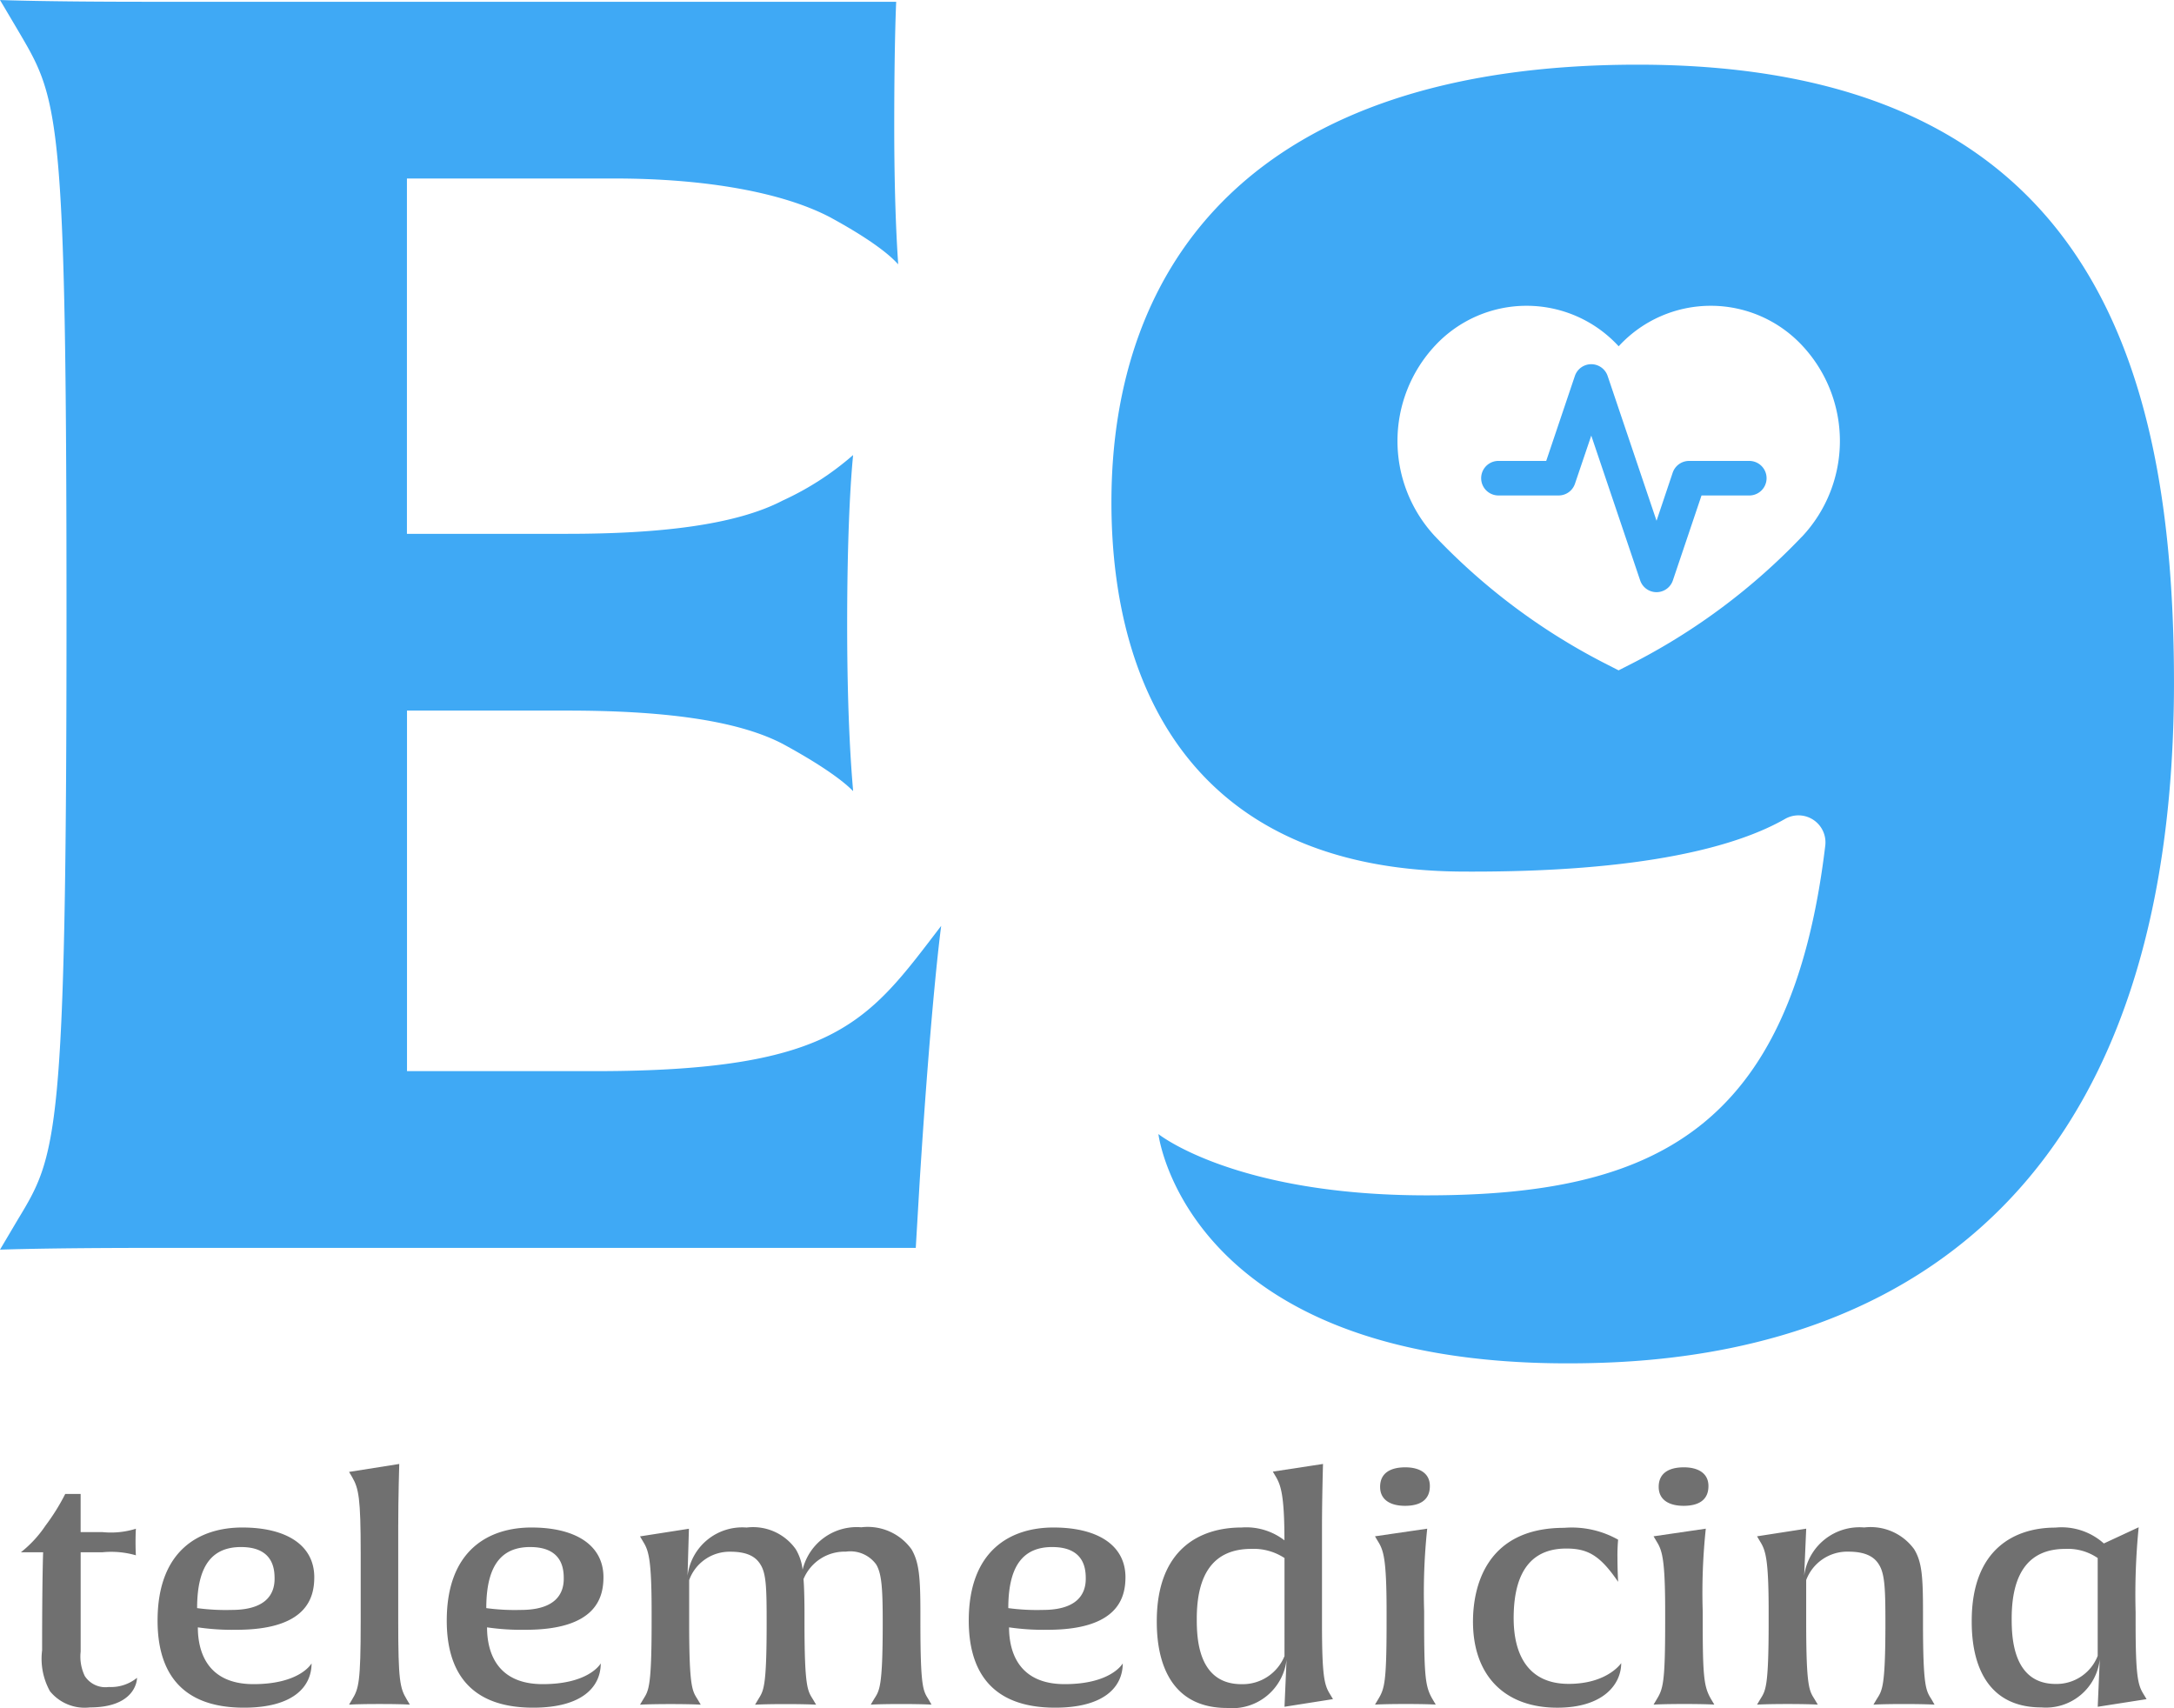 <svg xmlns="http://www.w3.org/2000/svg" width="146.672" height="115.225" viewBox="0 0 146.672 115.225">
	<g id="logo-e9" transform="translate(-156.77 -240.98)">
		<g id="Grupo_280" data-name="Grupo 280" transform="translate(156.77 240.98)">
			<path id="Caminho_230" data-name="Caminho 230" d="M218.818,320.677l-.264,4.489H166.936c-7.128,0-10.166.119-10.166.119l1.187-2.006c2.64-4.37,3.3-5.312,3.3-40.736,0-34.36-.528-34.834-3.3-39.556l-1.187-2.006s2.9.119,10.032.119h50.431s-.132,2.6-.132,8.382c0,6.14.264,9.092.264,9.327-.132-.119-.923-1.18-4.62-3.187-3.17-1.652-8.315-2.6-14.521-2.6h-14v23.971h10.826c6.205,0,11.353-.59,14.523-2.244a19.586,19.586,0,0,0,4.752-3.07c0,.119-.4,3.425-.4,11.453,0,7.44.4,10.981.4,11.217-.132-.119-1.057-1.181-4.752-3.187-3.167-1.652-8.315-2.244-14.523-2.244H184.229v24.324H196.9c16.369,0,18.482-3.425,23.368-9.8C220.271,303.439,219.609,308.163,218.818,320.677Z" transform="translate(-156.77 -240.98)" fill="#3fa9f5" />
			<g id="Grupo_279" data-name="Grupo 279" transform="translate(74.986 4.363)">
				<path id="Caminho_231" data-name="Caminho 231" d="M637.044,361.153h-4.063a1.167,1.167,0,0,0-1.1.791l-1.09,3.247-3.3-9.771a1.167,1.167,0,0,0-2.21,0l-1.933,5.732h-3.224a1.165,1.165,0,1,0,0,2.331h4.063a1.163,1.163,0,0,0,1.1-.791l1.1-3.247,3.3,9.771a1.164,1.164,0,0,0,2.205,0l1.933-5.732h3.224a1.165,1.165,0,1,0,0-2.331Z" transform="translate(-594.016 -334.421)" fill="#3fa9f5" />
				<path id="Caminho_232" data-name="Caminho 232" d="M539.1,261.16c-26.008,0-35.512,13.461-35.512,29.521,0,12.988,5.941,24.806,23.632,24.914,12.432.076,18.681-1.76,21.816-3.552a1.822,1.822,0,0,1,2.713,1.795c-2.307,19.247-11.66,23.6-26.905,23.6-12.938,0-18.086-4.134-18.086-4.134s1.849,15.468,27.593,15.468c10.958,0,40.924-2.244,40.924-45.934C575.274,281,569.333,261.16,539.1,261.16Zm11.079,31.835a42.609,42.609,0,0,1-11.626,8.644l-.748.381-.748-.381a42.589,42.589,0,0,1-11.621-8.644,9.428,9.428,0,0,1,0-12.895,8.431,8.431,0,0,1,12.32,0c.015.017.039.041.052.058l.056-.058a8.431,8.431,0,0,1,12.32,0h0a9.422,9.422,0,0,1,0,12.895Z" transform="translate(-503.59 -261.16)" fill="#3fa9f5" />
			</g>
		</g>
		<g id="Grupo_281" data-name="Grupo 281" transform="translate(158.182 339.742)">
			<path id="Caminho_233" data-name="Caminho 233" d="M167.953,721.522a3.014,3.014,0,0,1-2.694-1.092,4.512,4.512,0,0,1-.53-2.761c0-4.923.069-6.614.069-6.614h-1.5a7.861,7.861,0,0,0,1.656-1.792,14.206,14.206,0,0,0,1.336-2.143h1.038v2.575H168.8a5.647,5.647,0,0,0,2.257-.227s-.024.288-.024.906.024.886.024.886a6.024,6.024,0,0,0-2.257-.205H167.33v6.7a3.025,3.025,0,0,0,.277,1.647,1.654,1.654,0,0,0,1.613.742,2.787,2.787,0,0,0,1.911-.618C171.133,719.872,170.857,721.522,167.953,721.522Z" transform="translate(-163.3 -705.098)" fill="#707070" />
			<path id="Caminho_234" data-name="Caminho 234" d="M211.241,724.5a16.113,16.113,0,0,1-2.6-.164c0,1.587.6,3.831,3.756,3.831,3.018,0,3.846-1.278,3.916-1.4,0,1.546-1.2,2.988-4.562,2.988-4.376,0-5.827-2.556-5.827-5.872,0-4.8,2.88-6.283,5.712-6.283,2.995,0,4.86,1.2,4.86,3.358C216.493,722.3,216.032,724.5,211.241,724.5Zm.322-5.583c-1.818,0-2.971,1.07-2.971,4.121a14.459,14.459,0,0,0,2.326.123c2.279,0,2.9-1.031,2.9-2.1C213.82,720.443,213.751,718.919,211.563,718.919Z" transform="translate(-196.705 -713.313)" fill="#707070" />
			<path id="Caminho_235" data-name="Caminho 235" d="M267.74,713.964c-1.475,0-2.05.041-2.05.041l.208-.35c.439-.72.577-1.133.577-5.254v-4.614c0-3.749-.138-4.367-.577-5.131l-.208-.35,3.386-.536s-.069,2.225-.069,4.266V708.4c0,3.978.115,4.493.575,5.254l.208.35S269.214,713.964,267.74,713.964Z" transform="translate(-243.552 -697.77)" fill="#707070" />
			<path id="Caminho_236" data-name="Caminho 236" d="M301.481,724.5a16.112,16.112,0,0,1-2.6-.164c0,1.587.6,3.831,3.755,3.831,3.018,0,3.846-1.278,3.916-1.4,0,1.546-1.2,2.988-4.562,2.988-4.376,0-5.827-2.556-5.827-5.872,0-4.8,2.88-6.283,5.712-6.283,2.995,0,4.86,1.2,4.86,3.358C306.73,722.3,306.27,724.5,301.481,724.5Zm.32-5.583c-1.818,0-2.971,1.07-2.971,4.121a14.458,14.458,0,0,0,2.326.123c2.279,0,2.9-1.031,2.9-2.1C304.06,720.443,303.991,718.919,301.8,718.919Z" transform="translate(-267.434 -713.313)" fill="#707070" />
			<path id="Caminho_237" data-name="Caminho 237" d="M376.139,729.479s-.577-.041-2.05-.041-2.05.041-2.05.041l.208-.35c.37-.6.6-.7.6-5.191,0-2.287-.069-3.295-.439-3.913a2.151,2.151,0,0,0-2.05-.867,3,3,0,0,0-2.856,1.855c.045.454.067,1.5.067,2.266v.6c0,4.471.208,4.657.577,5.254l.208.35s-.6-.041-2.05-.041c-1.5,0-2.071.041-2.071.041l.208-.35c.368-.6.575-.763.575-5.191,0-2.287-.024-3.295-.415-3.913-.275-.454-.783-.867-2.026-.867a2.9,2.9,0,0,0-2.787,1.916v2.8c0,4.493.208,4.657.575,5.254l.208.35s-.575-.041-2.026-.041c-1.5,0-2.073.041-2.073.041l.208-.35c.37-.6.575-.763.575-5.254v-.659c0-3.565-.205-4.143-.575-4.739l-.208-.352,3.3-.515-.093,3.174a3.718,3.718,0,0,1,3.985-3.256,3.528,3.528,0,0,1,3.317,1.464,3.441,3.441,0,0,1,.461,1.382,3.757,3.757,0,0,1,3.961-2.863,3.64,3.64,0,0,1,3.386,1.483c.506.865.6,1.855.6,4.264v.618c0,4.493.184,4.657.553,5.254Z" transform="translate(-314.705 -713.242)" fill="#707070" />
			<path id="Caminho_238" data-name="Caminho 238" d="M464.371,724.5a16.112,16.112,0,0,1-2.6-.164c0,1.587.6,3.831,3.755,3.831,3.018,0,3.846-1.278,3.916-1.4,0,1.546-1.2,2.988-4.562,2.988-4.376,0-5.827-2.556-5.827-5.872,0-4.8,2.88-6.283,5.712-6.283,2.995,0,4.86,1.2,4.86,3.358C469.62,722.3,469.16,724.5,464.371,724.5Zm.32-5.583c-1.818,0-2.971,1.07-2.971,4.121a14.458,14.458,0,0,0,2.326.123c2.279,0,2.9-1.031,2.9-2.1C466.95,720.443,466.881,718.919,464.691,718.919Z" transform="translate(-395.106 -713.313)" fill="#707070" />
			<path id="Caminho_239" data-name="Caminho 239" d="M529.627,713.635l-3.271.515.138-3.174a3.688,3.688,0,0,1-4.009,3.256c-4.562,0-4.746-4.408-4.746-5.851,0-4.923,2.971-6.324,5.712-6.324a4.224,4.224,0,0,1,2.9.865c0-3.07-.253-3.727-.575-4.285l-.208-.35,3.386-.517s-.069,2.266-.069,4.367v6.406c0,3.565.162,4.143.53,4.739Zm-3.271-9.518a3.787,3.787,0,0,0-2.233-.618c-2.534,0-3.686,1.669-3.686,4.718,0,1.278.069,4.409,3.018,4.409a3.048,3.048,0,0,0,2.9-1.894Z" transform="translate(-441.107 -697.77)" fill="#707070" />
			<path id="Caminho_240" data-name="Caminho 240" d="M587.893,714.787c-1.5,0-2.073.041-2.073.041l.208-.35c.439-.72.575-1.133.575-5.254v-.659c0-3.565-.206-4.143-.575-4.739l-.208-.352,3.524-.515a41,41,0,0,0-.207,5.583v.681c0,3.812.093,4.43.575,5.254l.208.35S589.344,714.787,587.893,714.787Zm-.045-13.37c-.969,0-1.682-.391-1.682-1.278,0-.928.69-1.319,1.7-1.319.945,0,1.656.391,1.656,1.256C589.528,701.025,588.86,701.417,587.848,701.417Z" transform="translate(-494.467 -698.593)" fill="#707070" />
			<path id="Caminho_241" data-name="Caminho 241" d="M622.089,729.834c-3.57,0-5.689-2.184-5.689-5.81,0-2.2.785-6.324,6.151-6.324a6.367,6.367,0,0,1,3.641.8,11.918,11.918,0,0,0-.045,1.215c0,.824.045,1.628.045,1.628-1.222-1.792-2.05-2.246-3.5-2.246-1.959,0-3.548,1.092-3.548,4.7,0,2.411.945,4.43,3.71,4.43,2.625,0,3.546-1.4,3.546-1.4C626.4,728.247,625.2,729.834,622.089,729.834Z" transform="translate(-518.435 -713.391)" fill="#707070" />
			<path id="Caminho_242" data-name="Caminho 242" d="M674.823,714.787c-1.5,0-2.073.041-2.073.041l.208-.35c.439-.72.575-1.133.575-5.254v-.659c0-3.565-.205-4.143-.575-4.739l-.208-.352,3.524-.515a40.988,40.988,0,0,0-.208,5.583v.681c0,3.812.093,4.43.575,5.254l.208.35S676.274,714.787,674.823,714.787Zm-.045-13.37c-.969,0-1.682-.391-1.682-1.278,0-.928.69-1.319,1.7-1.319.945,0,1.656.391,1.656,1.256C676.458,701.025,675.79,701.417,674.778,701.417Z" transform="translate(-562.602 -698.593)" fill="#707070" />
			<path id="Caminho_243" data-name="Caminho 243" d="M717.008,729.542s-.6-.041-2.073-.041-2.05.041-2.05.041l.208-.35c.368-.6.6-.7.6-5.191,0-2.287-.045-3.295-.439-3.913-.275-.454-.806-.867-2.05-.867a2.963,2.963,0,0,0-2.856,1.916v2.8c0,4.493.208,4.657.575,5.254l.208.35s-.575-.041-2.026-.041c-1.5,0-2.073.041-2.073.041l.208-.35c.37-.6.575-.763.575-5.254v-.66c0-3.565-.205-4.143-.575-4.739l-.208-.352,3.317-.515-.138,3.174a3.765,3.765,0,0,1,4.054-3.256,3.631,3.631,0,0,1,3.364,1.464c.53.865.6,1.855.6,4.264v.618c0,4.493.208,4.657.577,5.254Z" transform="translate(-587.903 -713.305)" fill="#707070" />
			<path id="Caminho_244" data-name="Caminho 244" d="M783.826,729.1l-3.295.515.138-3.213a3.653,3.653,0,0,1-3.939,3.256c-4.607,0-4.7-4.575-4.7-5.831,0-4.923,2.971-6.3,5.643-6.3a4.279,4.279,0,0,1,3.271,1.07l2.35-1.092a46.078,46.078,0,0,0-.207,5.747v.763c0,3.565.162,4.143.53,4.739Zm-3.295-9.518a3.555,3.555,0,0,0-2.188-.618c-2.465,0-3.617,1.648-3.617,4.7,0,1.237.069,4.411,2.971,4.411a2.979,2.979,0,0,0,2.832-1.894v-6.594Z" transform="translate(-640.417 -713.234)" fill="#707070" />
		</g>
	</g>
</svg>
